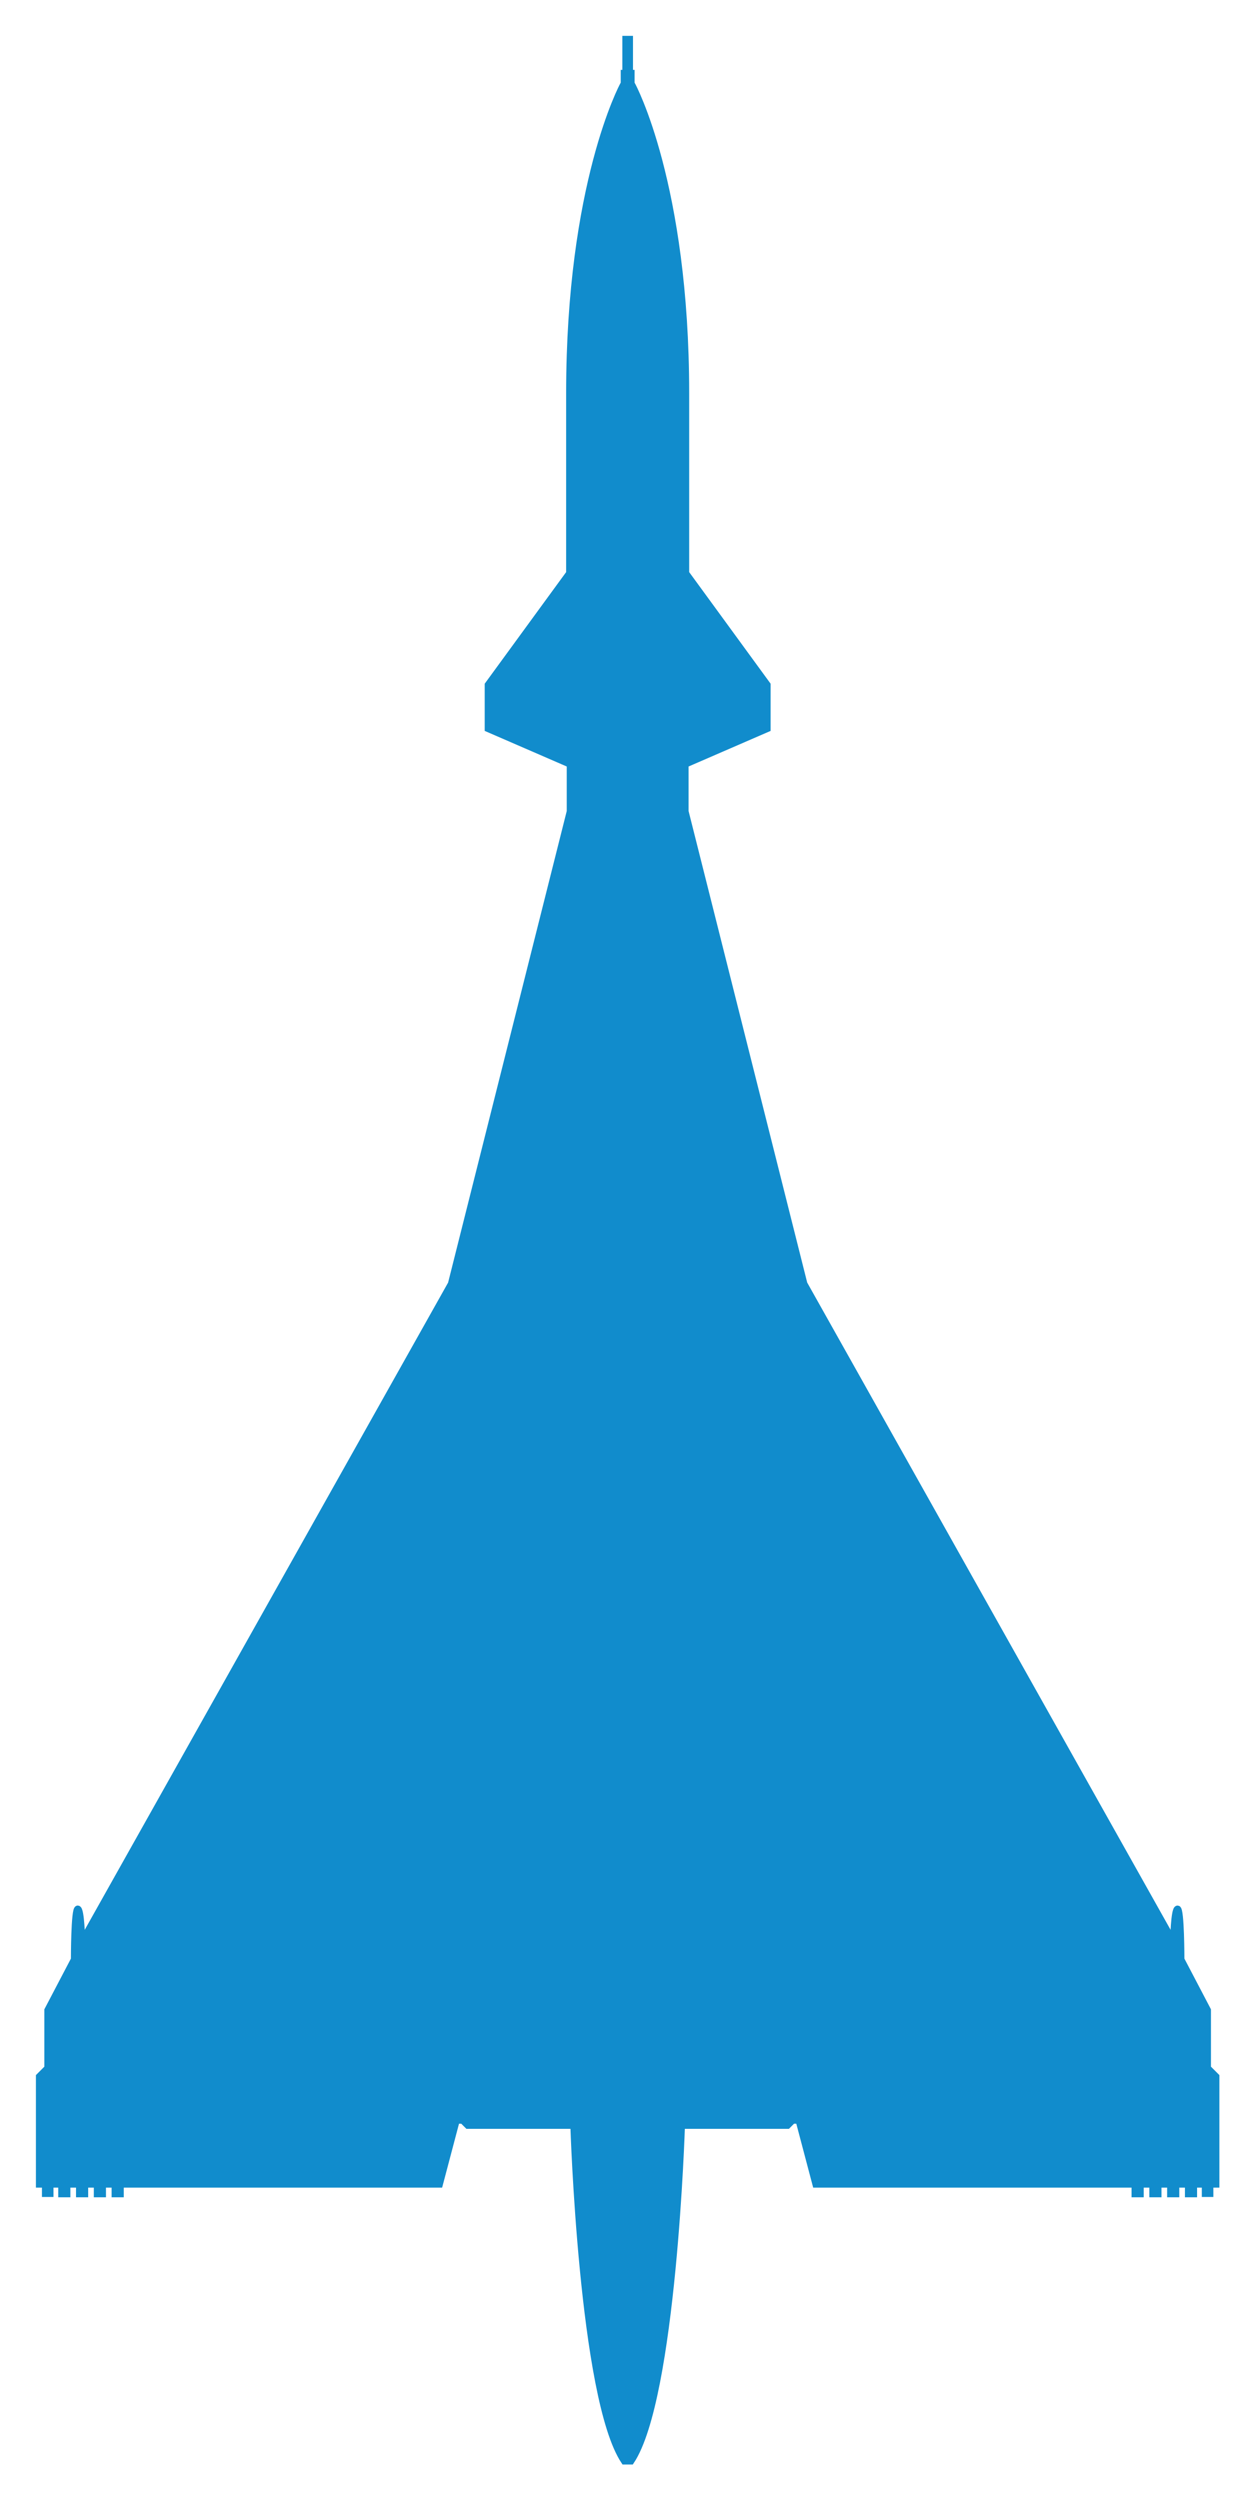<?xml version="1.0" encoding="utf-8"?>
<!-- Generator: Adobe Illustrator 16.0.0, SVG Export Plug-In . SVG Version: 6.00 Build 0)  -->
<!DOCTYPE svg PUBLIC "-//W3C//DTD SVG 1.1//EN" "http://www.w3.org/Graphics/SVG/1.1/DTD/svg11.dtd">
<svg version="1.1" id="Layer_1" xmlns="http://www.w3.org/2000/svg" xmlns:xlink="http://www.w3.org/1999/xlink" x="0px" y="0px"
	 width="293.984px" height="583.471px" viewBox="286.747 -157.9 293.984 583.471"
	 enable-background="new 286.747 -157.9 293.984 583.471" xml:space="preserve">
<path fill="#118CCC" stroke="#118CCC" stroke-width="1.5" d="M395.959,338.416h24.721c0,0,1.971,63.595,11.831,78.385h1.597
	c9.859-14.79,11.832-78.385,11.832-78.385h24.719l1.197-1.197h1.408l3.945,14.93h74.512v2.254h1.338v-2.254h2.816v2.254h1.338
	v-2.254h2.816v2.254h1.34v-2.254h2.816v2.254h1.338v-2.254h2.605v2.184h1.198v-2.184h1.407v-25.213l-1.971-1.971v-13.522
	l-6.197-11.832c0,0,0-11.831-0.846-11.831c-0.845,0-0.986,7.605-0.986,7.605l-86.201-153.53L446.786,31.566V20.58l19.155-8.311
	V1.986l-19.015-26.058v-41.974c0-48.876-12.537-71.977-12.537-71.977h-0.211v-2.816h-0.375v-7.936h-0.986v7.936h-0.376v2.816h-0.212
	c0,0-12.535,23.101-12.535,71.977v41.974L400.678,1.986v10.283l19.156,8.311v10.986l-27.748,110.288l-86.203,153.53
	c0,0-0.141-7.605-0.986-7.605c-0.844,0-0.844,11.831-0.844,11.831l-6.198,11.832v13.522l-1.972,1.971v25.213h1.408v2.184h1.197
	v-2.184h2.605v2.254h1.338v-2.254h2.818v2.254h1.338v-2.254h2.816v2.254h1.339v-2.254h2.816v2.254h1.339v-2.254h74.512l3.943-14.93
	h1.408L395.959,338.416z"/>
</svg>
